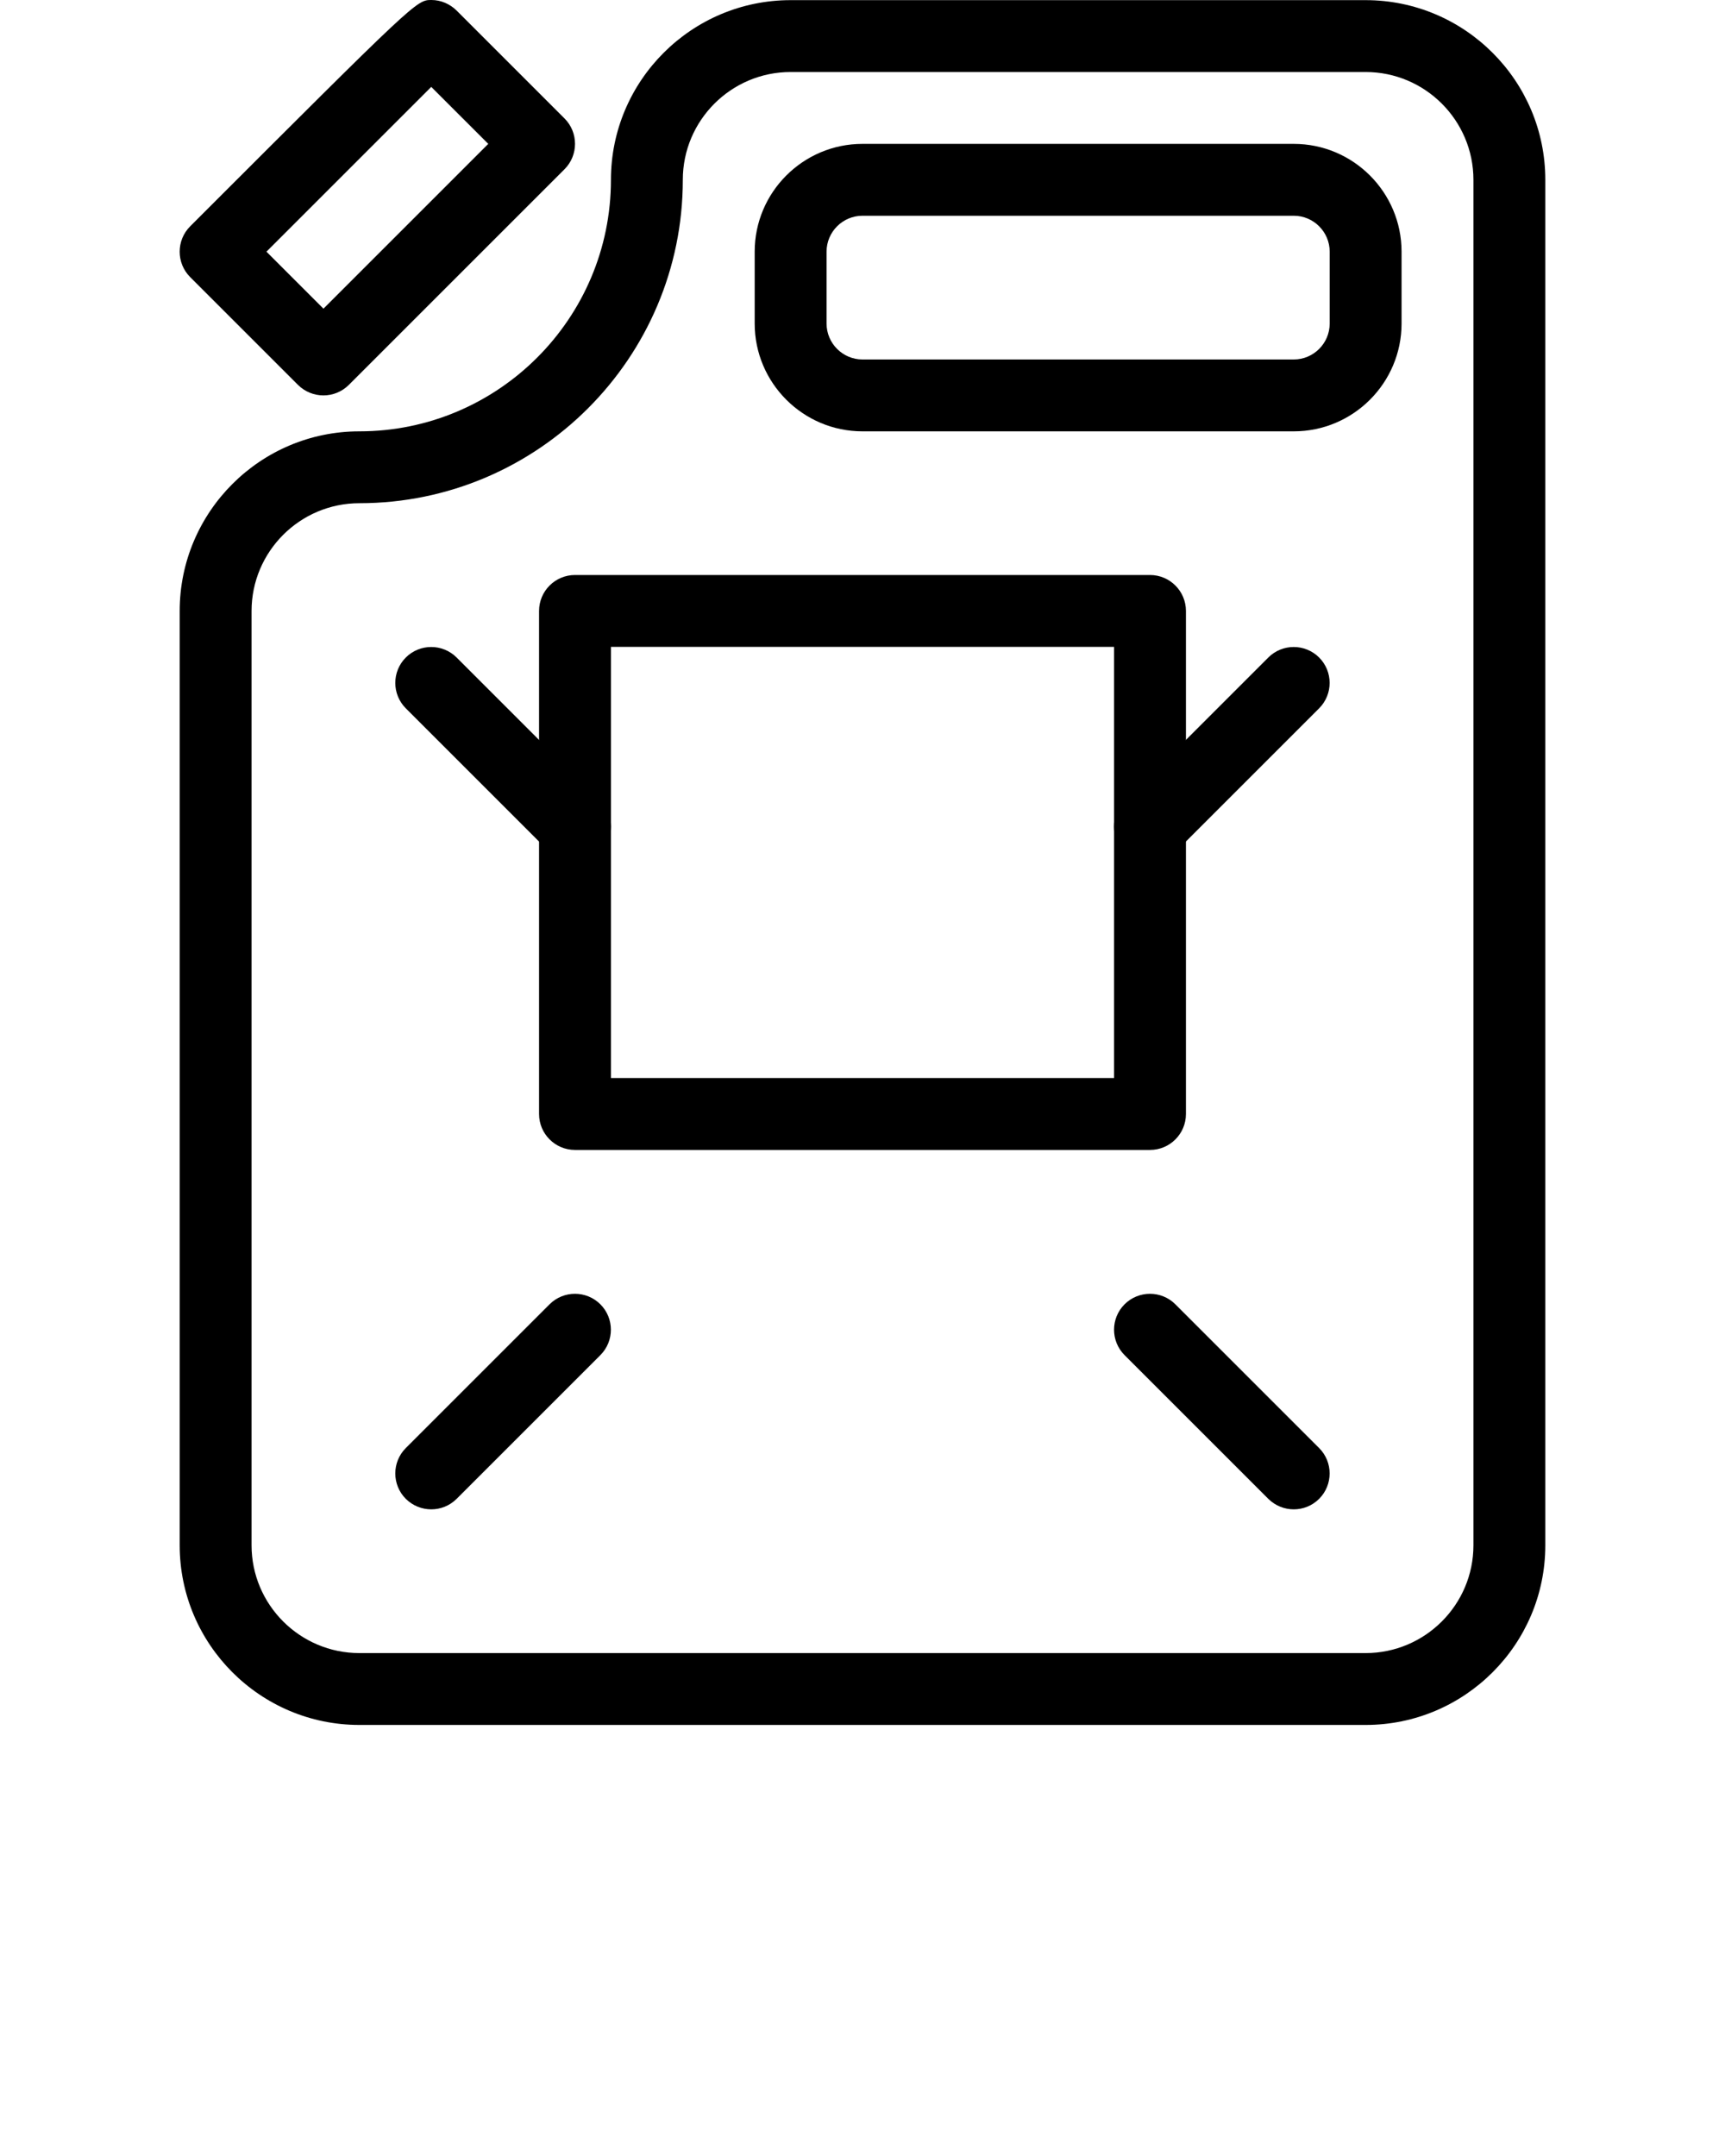 <svg xmlns="http://www.w3.org/2000/svg" xmlns:xlink="http://www.w3.org/1999/xlink" version="1.1" x="0px" y="0px" viewBox="0 0 24 30" style="enable-background:new 0 0 24 24;" xml:space="preserve"><g><path d="M19,24.002H5c-1.379,0-2.5-1.122-2.5-2.5v-13c0-1.378,1.121-2.5,2.5-2.5c1.93,0,3.5-1.57,3.5-3.5   c0-1.378,1.121-2.5,2.5-2.5h8c1.379,0,2.5,1.122,2.5,2.5v19C21.5,22.88,20.379,24.002,19,24.002z M11,1.002   c-0.827,0-1.5,0.673-1.5,1.5c0,2.481-2.019,4.5-4.5,4.5c-0.827,0-1.5,0.673-1.5,1.5v13c0,0.827,0.673,1.5,1.5,1.5h14   c0.827,0,1.5-0.673,1.5-1.5v-19c0-0.827-0.673-1.5-1.5-1.5H11z"/><path d="M4.5,5.502c-0.128,0-0.256-0.049-0.354-0.146l-1.5-1.5c-0.195-0.195-0.195-0.512,0-0.707C5.795,0,5.795,0,6.002,0   C6.135,0,6.26,0.055,6.354,0.148l1.5,1.5c0.195,0.195,0.195,0.512,0,0.707l-3,3C4.756,5.453,4.628,5.502,4.5,5.502z M3.707,3.502   L4.5,4.295l2.293-2.293L6,1.209L3.707,3.502z"/><path d="M18,6.002h-6c-0.827,0-1.5-0.673-1.5-1.5v-1c0-0.827,0.673-1.5,1.5-1.5h6c0.827,0,1.5,0.673,1.5,1.5v1   C19.5,5.329,18.827,6.002,18,6.002z M12,3.002c-0.275,0-0.5,0.224-0.5,0.5v1c0,0.276,0.225,0.5,0.5,0.5h6   c0.275,0,0.5-0.224,0.5-0.5v-1c0-0.276-0.225-0.5-0.5-0.5H12z"/><path d="M16,12.002c-0.128,0-0.256-0.049-0.354-0.146c-0.195-0.195-0.195-0.512,0-0.707l2-2c0.195-0.195,0.512-0.195,0.707,0   s0.195,0.512,0,0.707l-2,2C16.256,11.953,16.128,12.002,16,12.002z"/><path d="M8,12.002c-0.128,0-0.256-0.049-0.354-0.146l-2-2c-0.195-0.195-0.195-0.512,0-0.707s0.512-0.195,0.707,0l2,2   c0.195,0.195,0.195,0.512,0,0.707C8.256,11.953,8.128,12.002,8,12.002z"/><path d="M6,21.002c-0.128,0-0.256-0.049-0.354-0.146c-0.195-0.195-0.195-0.512,0-0.707l2-2c0.195-0.195,0.512-0.195,0.707,0   s0.195,0.512,0,0.707l-2,2C6.256,20.953,6.128,21.002,6,21.002z"/><path d="M18,21.002c-0.128,0-0.256-0.049-0.354-0.146l-2-2c-0.195-0.195-0.195-0.512,0-0.707s0.512-0.195,0.707,0l2,2   c0.195,0.195,0.195,0.512,0,0.707C18.256,20.953,18.128,21.002,18,21.002z"/></g><path d="M16,16.001H8c-0.276,0-0.5-0.224-0.5-0.5v-7c0-0.276,0.224-0.5,0.5-0.5h8c0.276,0,0.5,0.224,0.5,0.5v7  C16.5,15.777,16.276,16.001,16,16.001z M8.5,15.001h7v-6h-7V15.001z"/></svg>